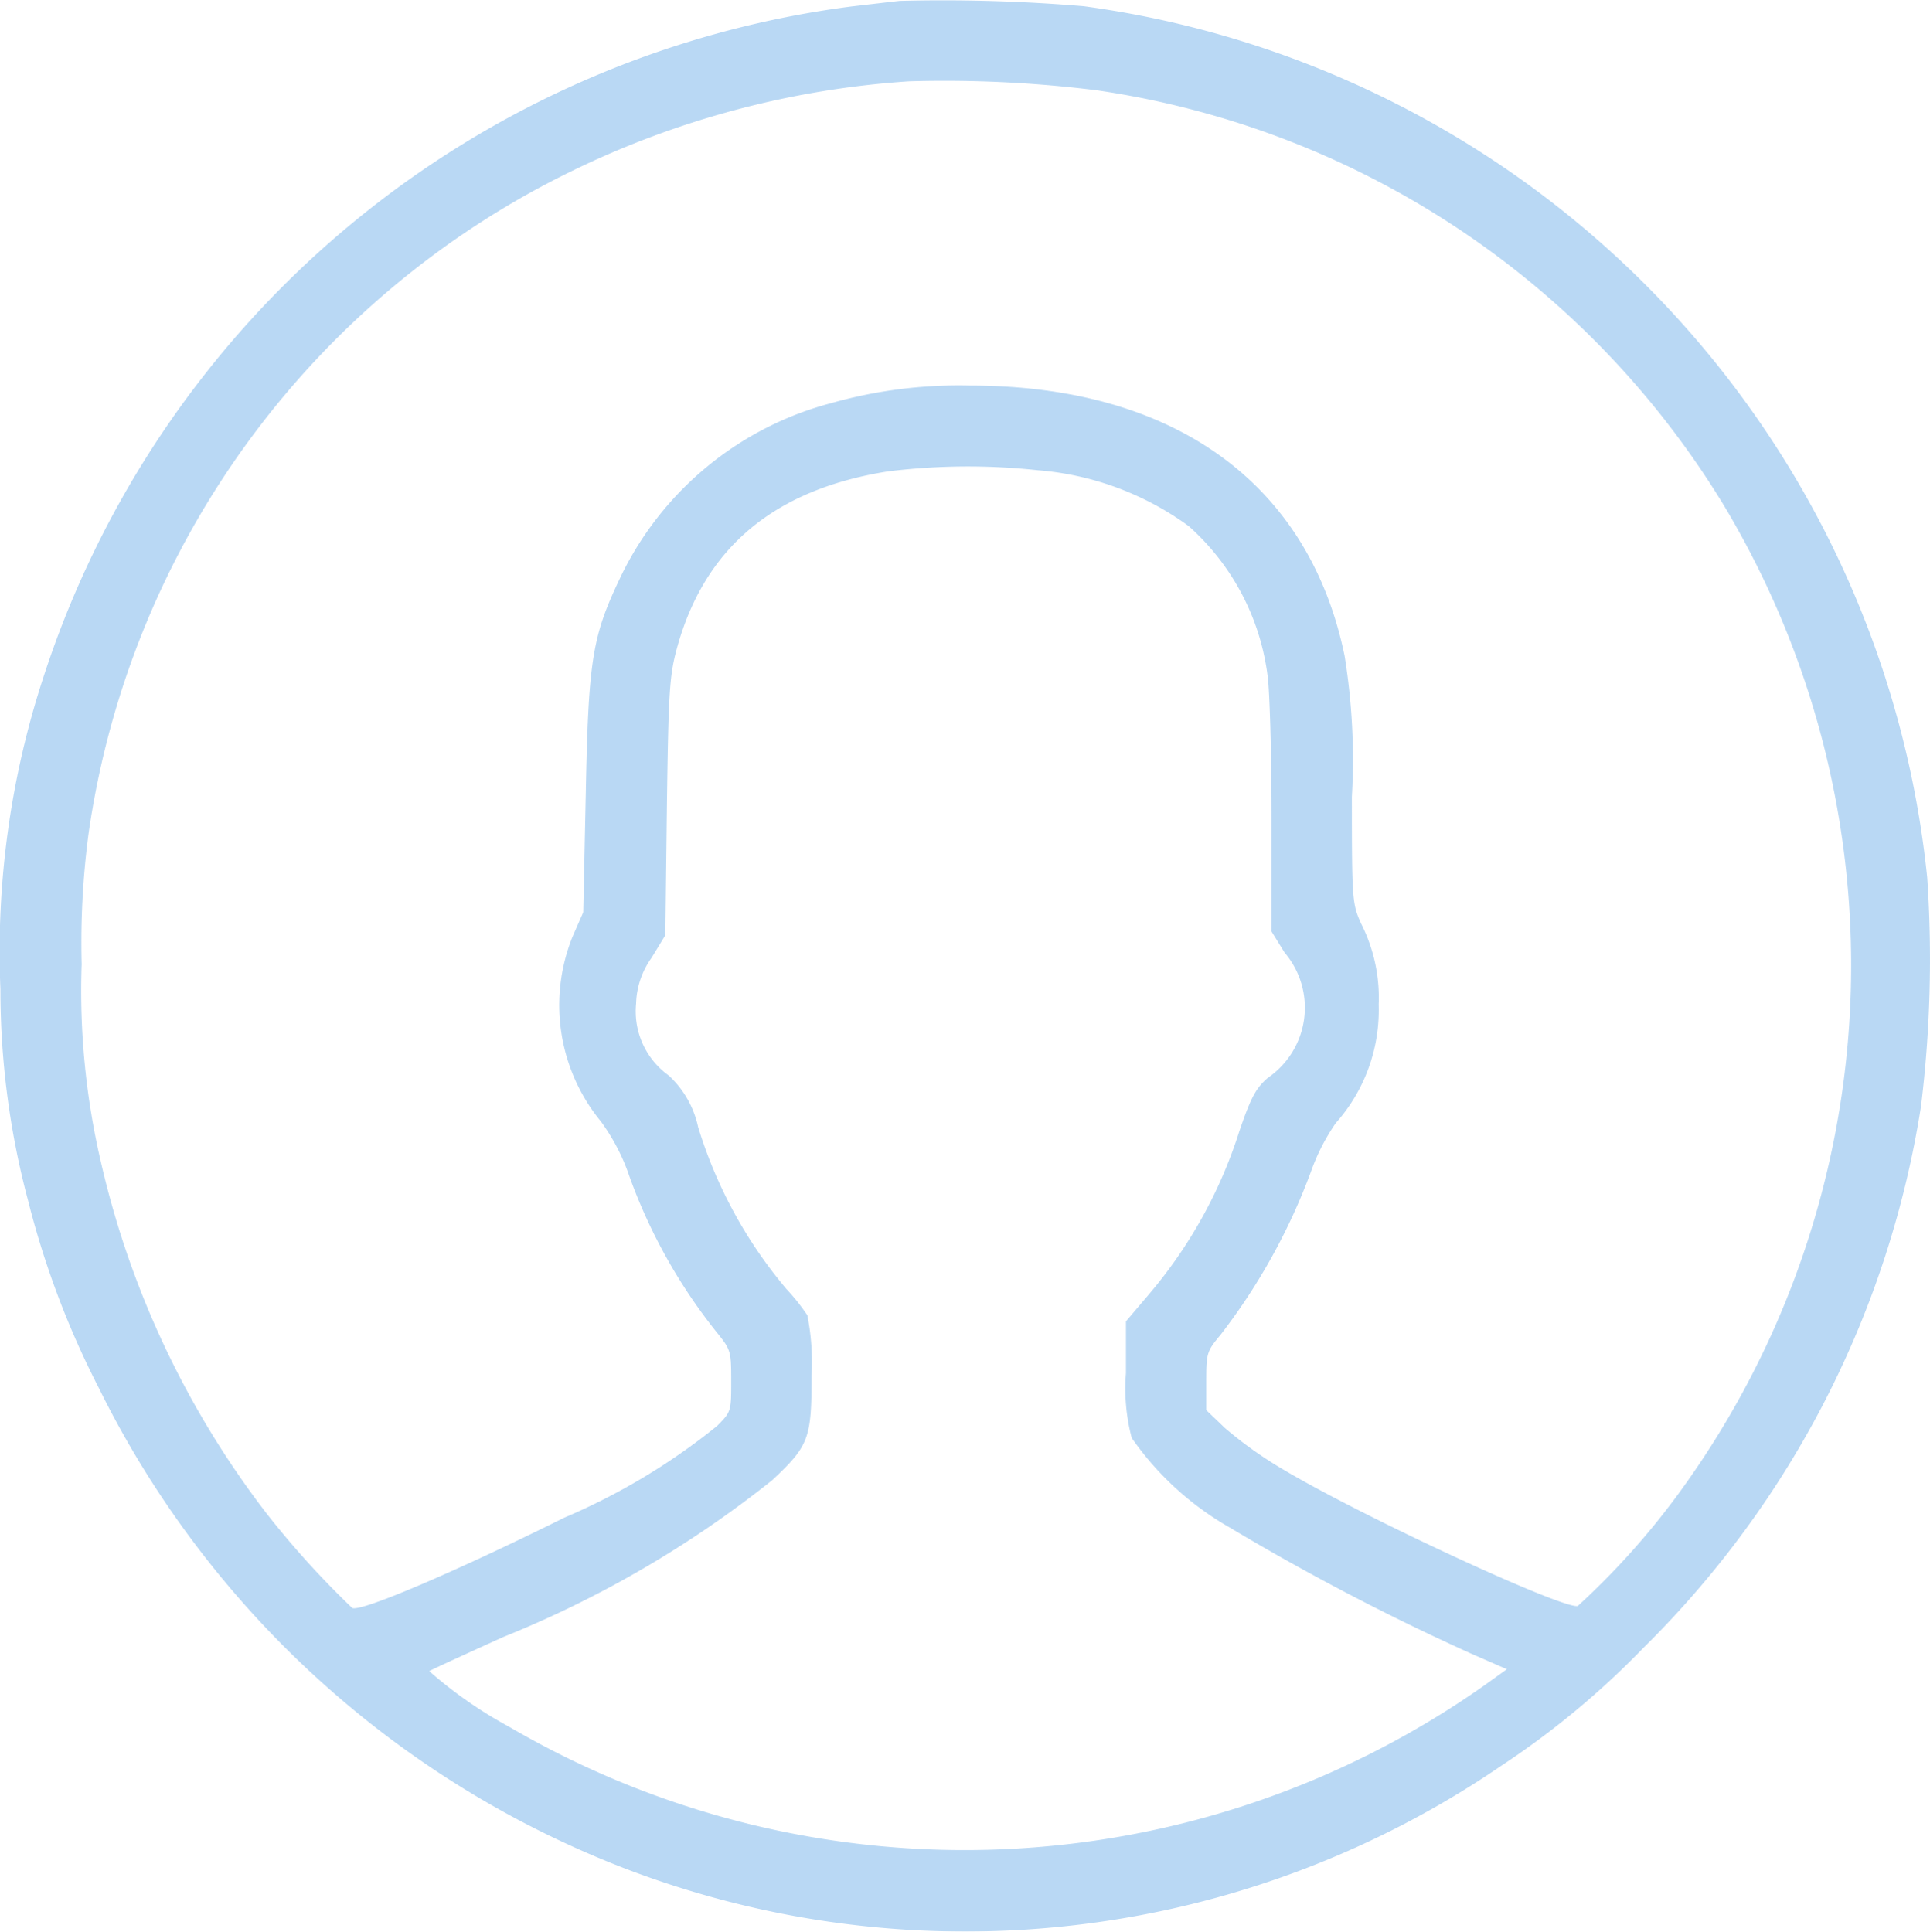 <svg xmlns="http://www.w3.org/2000/svg" width="49.948" height="50" viewBox="0 0 49.948 50">
    <g id="Group_1037" data-name="Group 1037" transform="translate(-9.997 -9.488)" opacity="0.3">
        <g id="Group_1036" data-name="Group 1036" transform="translate(9.997 9.488)">
            <path id="Path_312" data-name="Path 312"
                d="M33.284,9.511c-.189.02-.774.089-1.289.149a25.421,25.421,0,0,0-20.856,17.3,22.828,22.828,0,0,0-1.131,8.132,21.139,21.139,0,0,0,.714,5.465A22.741,22.741,0,0,0,12.547,45.4,25.364,25.364,0,0,0,26.133,57.838a24.578,24.578,0,0,0,22.721-2.648,21.851,21.851,0,0,0,3.679-3.054,25.151,25.151,0,0,0,7.181-14.024,31.318,31.318,0,0,0,.159-5.911A25.373,25.373,0,0,0,38.045,9.649,43.737,43.737,0,0,0,33.284,9.511Zm5.147,2.321A22.845,22.845,0,0,1,54.6,22.552,23.163,23.163,0,0,1,53.4,48.2a19.8,19.8,0,0,1-2.569,2.856c-.347.109-5.554-2.3-7.607-3.521A10.593,10.593,0,0,1,41.7,46.453l-.486-.466v-.754c0-.724.02-.774.367-1.19a15.943,15.943,0,0,0,2.36-4.275,5.318,5.318,0,0,1,.625-1.21,4.4,4.4,0,0,0,1.111-3.065,4.242,4.242,0,0,0-.456-2.1c-.228-.516-.238-.585-.238-3.283a16.8,16.8,0,0,0-.189-3.65c-.922-4.463-4.413-6.992-9.7-6.992a12.136,12.136,0,0,0-3.59.456,8.428,8.428,0,0,0-5.415,4.433c-.763,1.587-.863,2.142-.932,5.673L25.092,33.1l-.278.635a4.74,4.74,0,0,0,.734,4.78,5.278,5.278,0,0,1,.744,1.438,14.105,14.105,0,0,0,2.251,4.017c.367.456.377.486.377,1.259,0,.794,0,.8-.367,1.17a16.621,16.621,0,0,1-3.947,2.37c-2.856,1.418-5.276,2.449-5.494,2.34a23.131,23.131,0,0,1-2.211-2.44A23.524,23.524,0,0,1,12.616,39.6a19.518,19.518,0,0,1-.506-5.157,21.542,21.542,0,0,1,.178-3.372A22.649,22.649,0,0,1,24.8,13.913a23.416,23.416,0,0,1,8.728-2.321A31.73,31.73,0,0,1,38.432,11.831ZM36.855,21.66a7.651,7.651,0,0,1,3.908,1.448A6.239,6.239,0,0,1,42.805,27c.049.357.1,1.984.1,3.62V33.6l.337.545a2.2,2.2,0,0,1-.436,3.243c-.307.268-.436.506-.734,1.379a12.205,12.205,0,0,1-2.321,4.2l-.615.724v1.339a5.033,5.033,0,0,0,.149,1.676,7.776,7.776,0,0,0,2.539,2.321,61.519,61.519,0,0,0,6.328,3.3l.843.367-.595.427a23.354,23.354,0,0,1-25.23,1.061,11.172,11.172,0,0,1-2.064-1.438c.02-.02.883-.416,1.914-.883A27.792,27.792,0,0,0,29.982,47.8C30.934,46.91,31,46.721,31,45.1a6.274,6.274,0,0,0-.109-1.567,5.425,5.425,0,0,0-.545-.684,11.877,11.877,0,0,1-2.281-4.185,2.545,2.545,0,0,0-.763-1.339,2.041,2.041,0,0,1-.843-1.855,2.136,2.136,0,0,1,.4-1.19l.357-.585.04-3.323c.04-3,.069-3.4.258-4.1.714-2.608,2.519-4.116,5.465-4.582A16.867,16.867,0,0,1,36.855,21.66Z"
                transform="translate(-9.997 -9.488)" fill="#147bd9" />
        </g>
    </g>
</svg>
